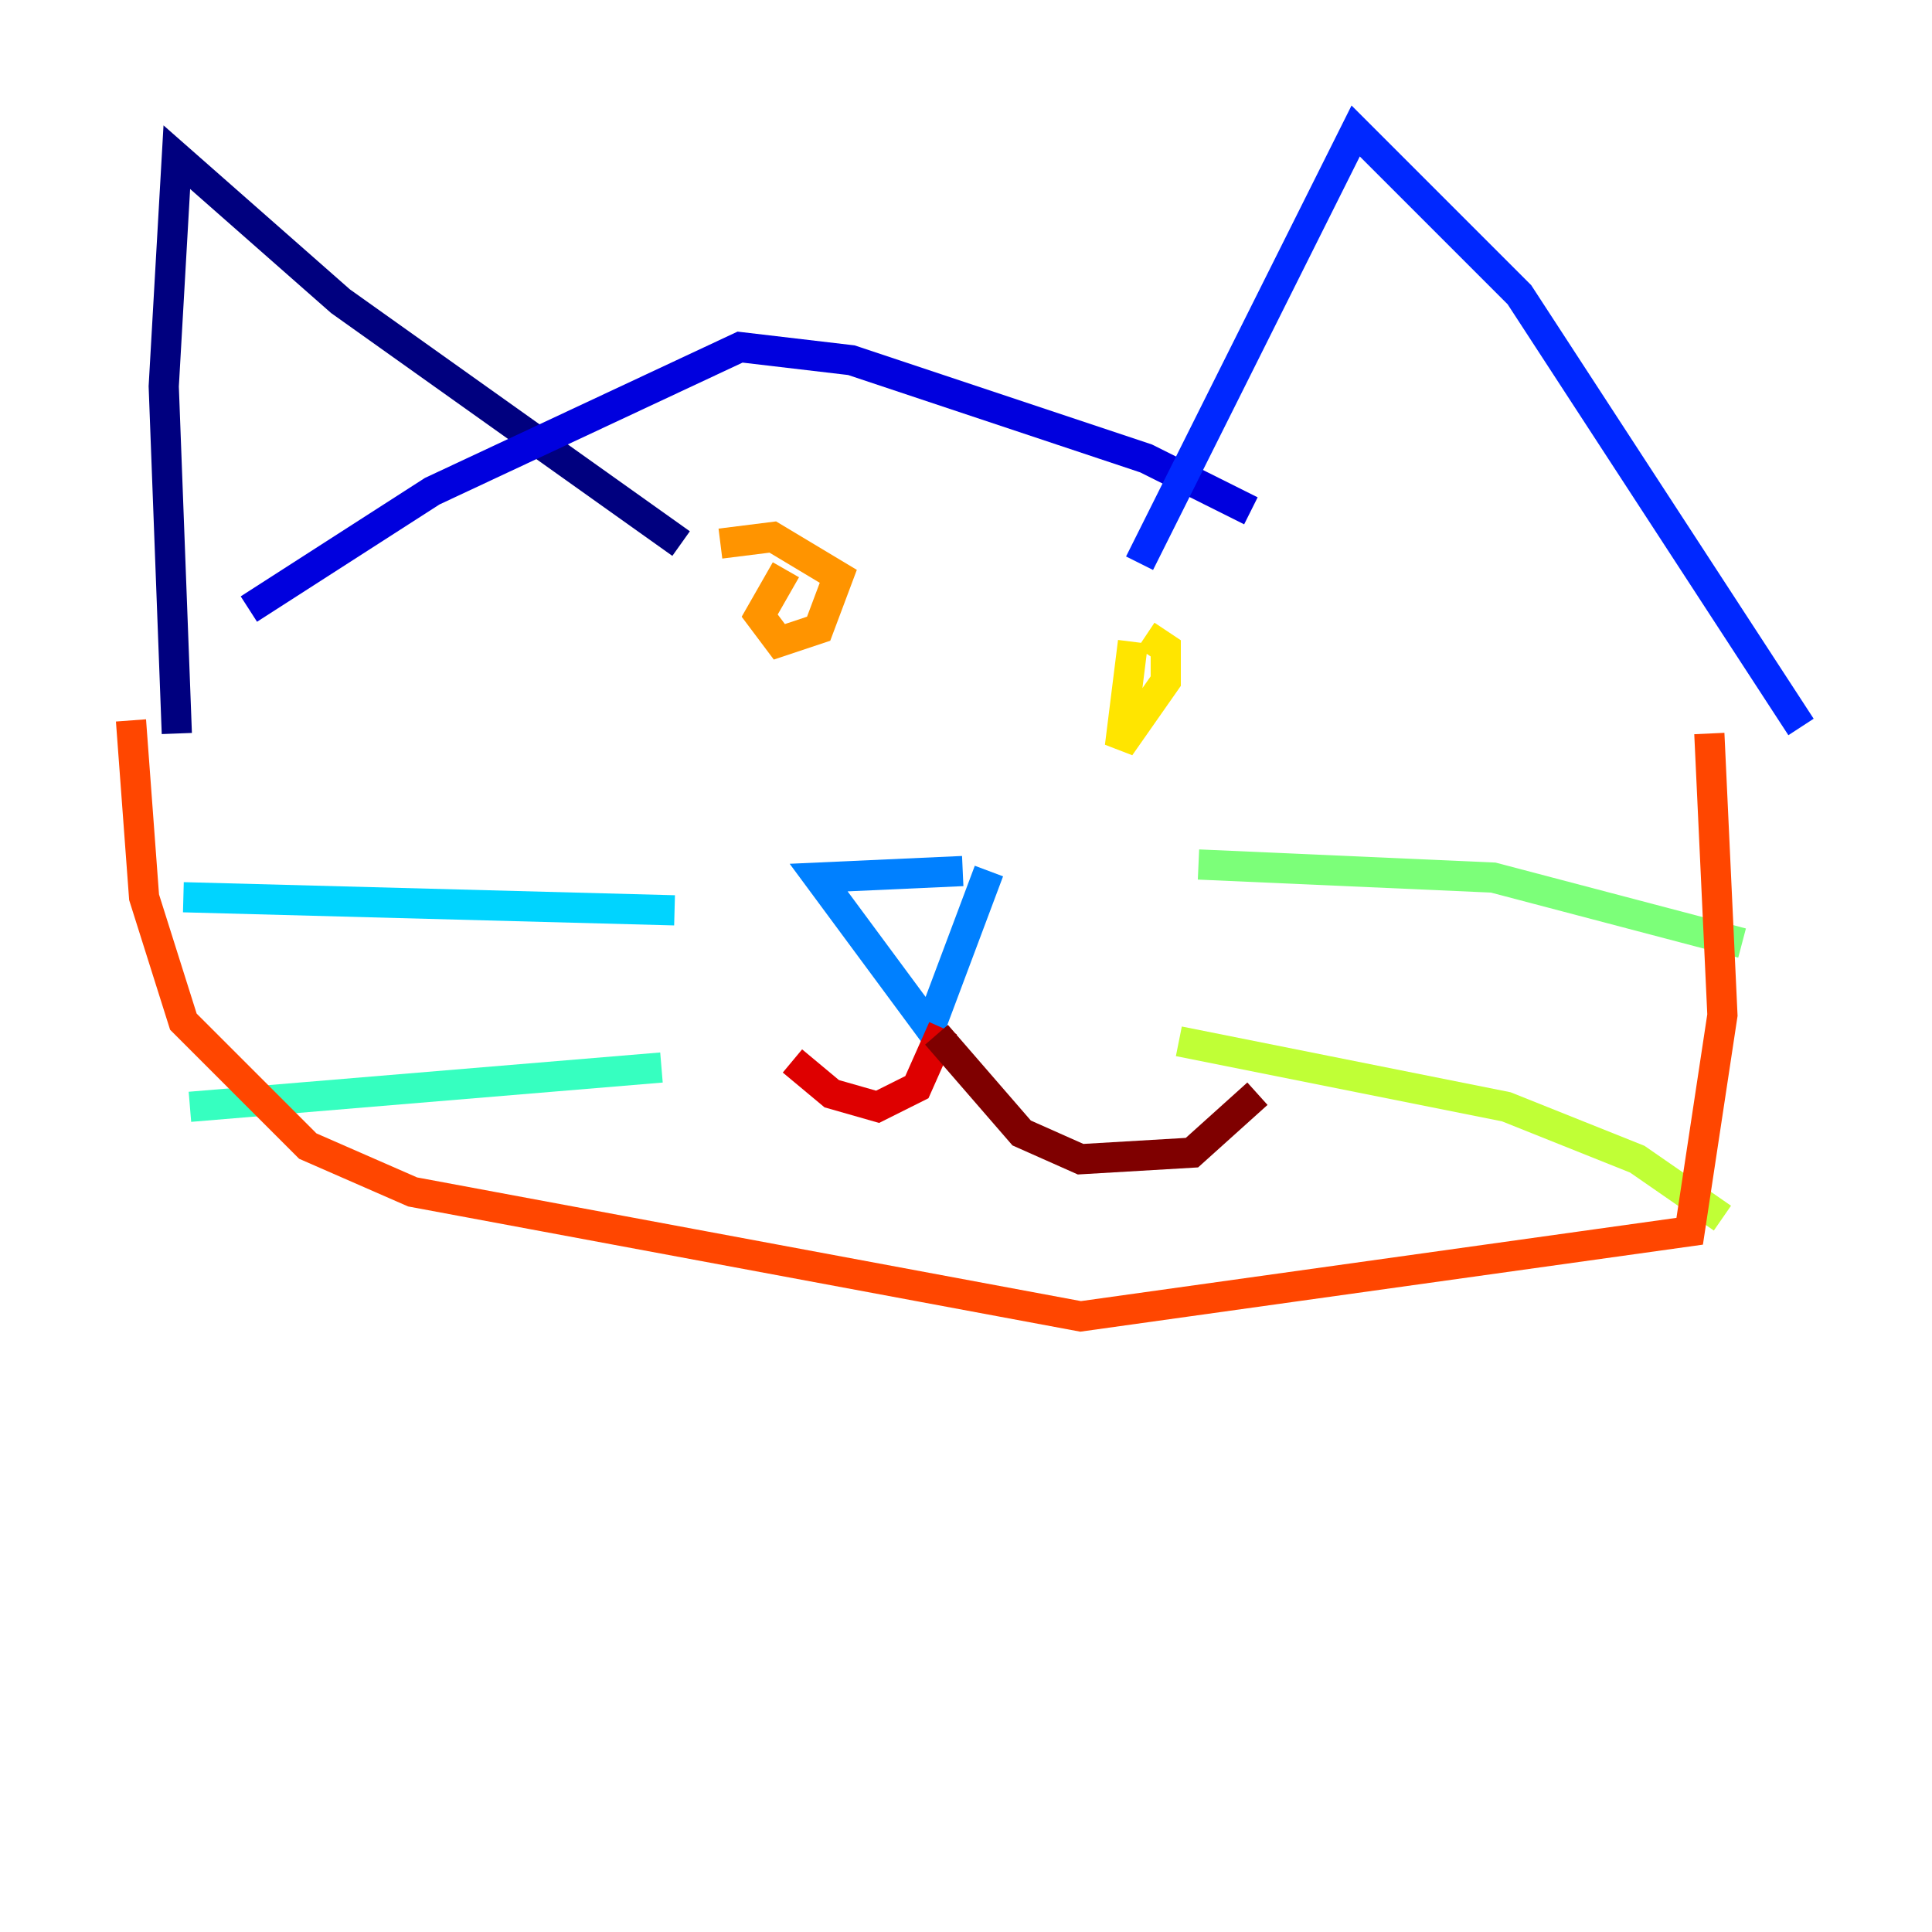 <?xml version="1.0" encoding="utf-8" ?>
<svg baseProfile="tiny" height="128" version="1.2" viewBox="0,0,128,128" width="128" xmlns="http://www.w3.org/2000/svg" xmlns:ev="http://www.w3.org/2001/xml-events" xmlns:xlink="http://www.w3.org/1999/xlink"><defs /><polyline fill="none" points="11.715,48.597 10.848,25.6 11.715,10.414 22.563,19.959 45.125,36.014" stroke="#00007f" stroke-width="2" /><polyline fill="none" points="16.488,40.352 28.637,32.542 49.031,22.997 56.407,23.864 75.932,30.373 82.875,33.844" stroke="#0000de" stroke-width="2" /><polyline fill="none" points="75.498,37.315 89.817,8.678 100.664,19.525 119.322,48.163" stroke="#0028ff" stroke-width="2" /><polyline fill="none" points="63.783,57.709 54.237,58.142 61.614,68.122 65.519,57.709" stroke="#0080ff" stroke-width="2" /><polyline fill="none" points="44.691,60.312 12.149,59.444" stroke="#00d4ff" stroke-width="2" /><polyline fill="none" points="43.824,70.725 12.583,73.329" stroke="#36ffc0" stroke-width="2" /><polyline fill="none" points="79.403,57.275 98.929,58.142 115.417,62.481" stroke="#7cff79" stroke-width="2" /><polyline fill="none" points="78.102,68.99 99.797,73.329 108.475,76.8 114.115,80.705" stroke="#c0ff36" stroke-width="2" /><polyline fill="none" points="75.064,42.522 74.197,49.464 77.234,45.125 77.234,42.956 75.932,42.088" stroke="#ffe500" stroke-width="2" /><polyline fill="none" points="52.068,37.749 50.332,40.786 51.634,42.522 54.237,41.654 55.539,38.183 51.2,35.58 47.729,36.014" stroke="#ff9400" stroke-width="2" /><polyline fill="none" points="8.678,47.729 9.546,59.444 12.149,67.688 20.393,75.932 27.336,78.969 71.593,87.214 111.946,81.573 114.115,67.254 113.248,48.597" stroke="#ff4600" stroke-width="2" /><polyline fill="none" points="62.481,68.122 60.746,72.027 58.142,73.329 55.105,72.461 52.502,70.291" stroke="#de0000" stroke-width="2" /><polyline fill="none" points="62.047,68.556 67.688,75.064 71.593,76.8 78.969,76.366 83.308,72.461" stroke="#7f0000" stroke-width="2" /></svg>